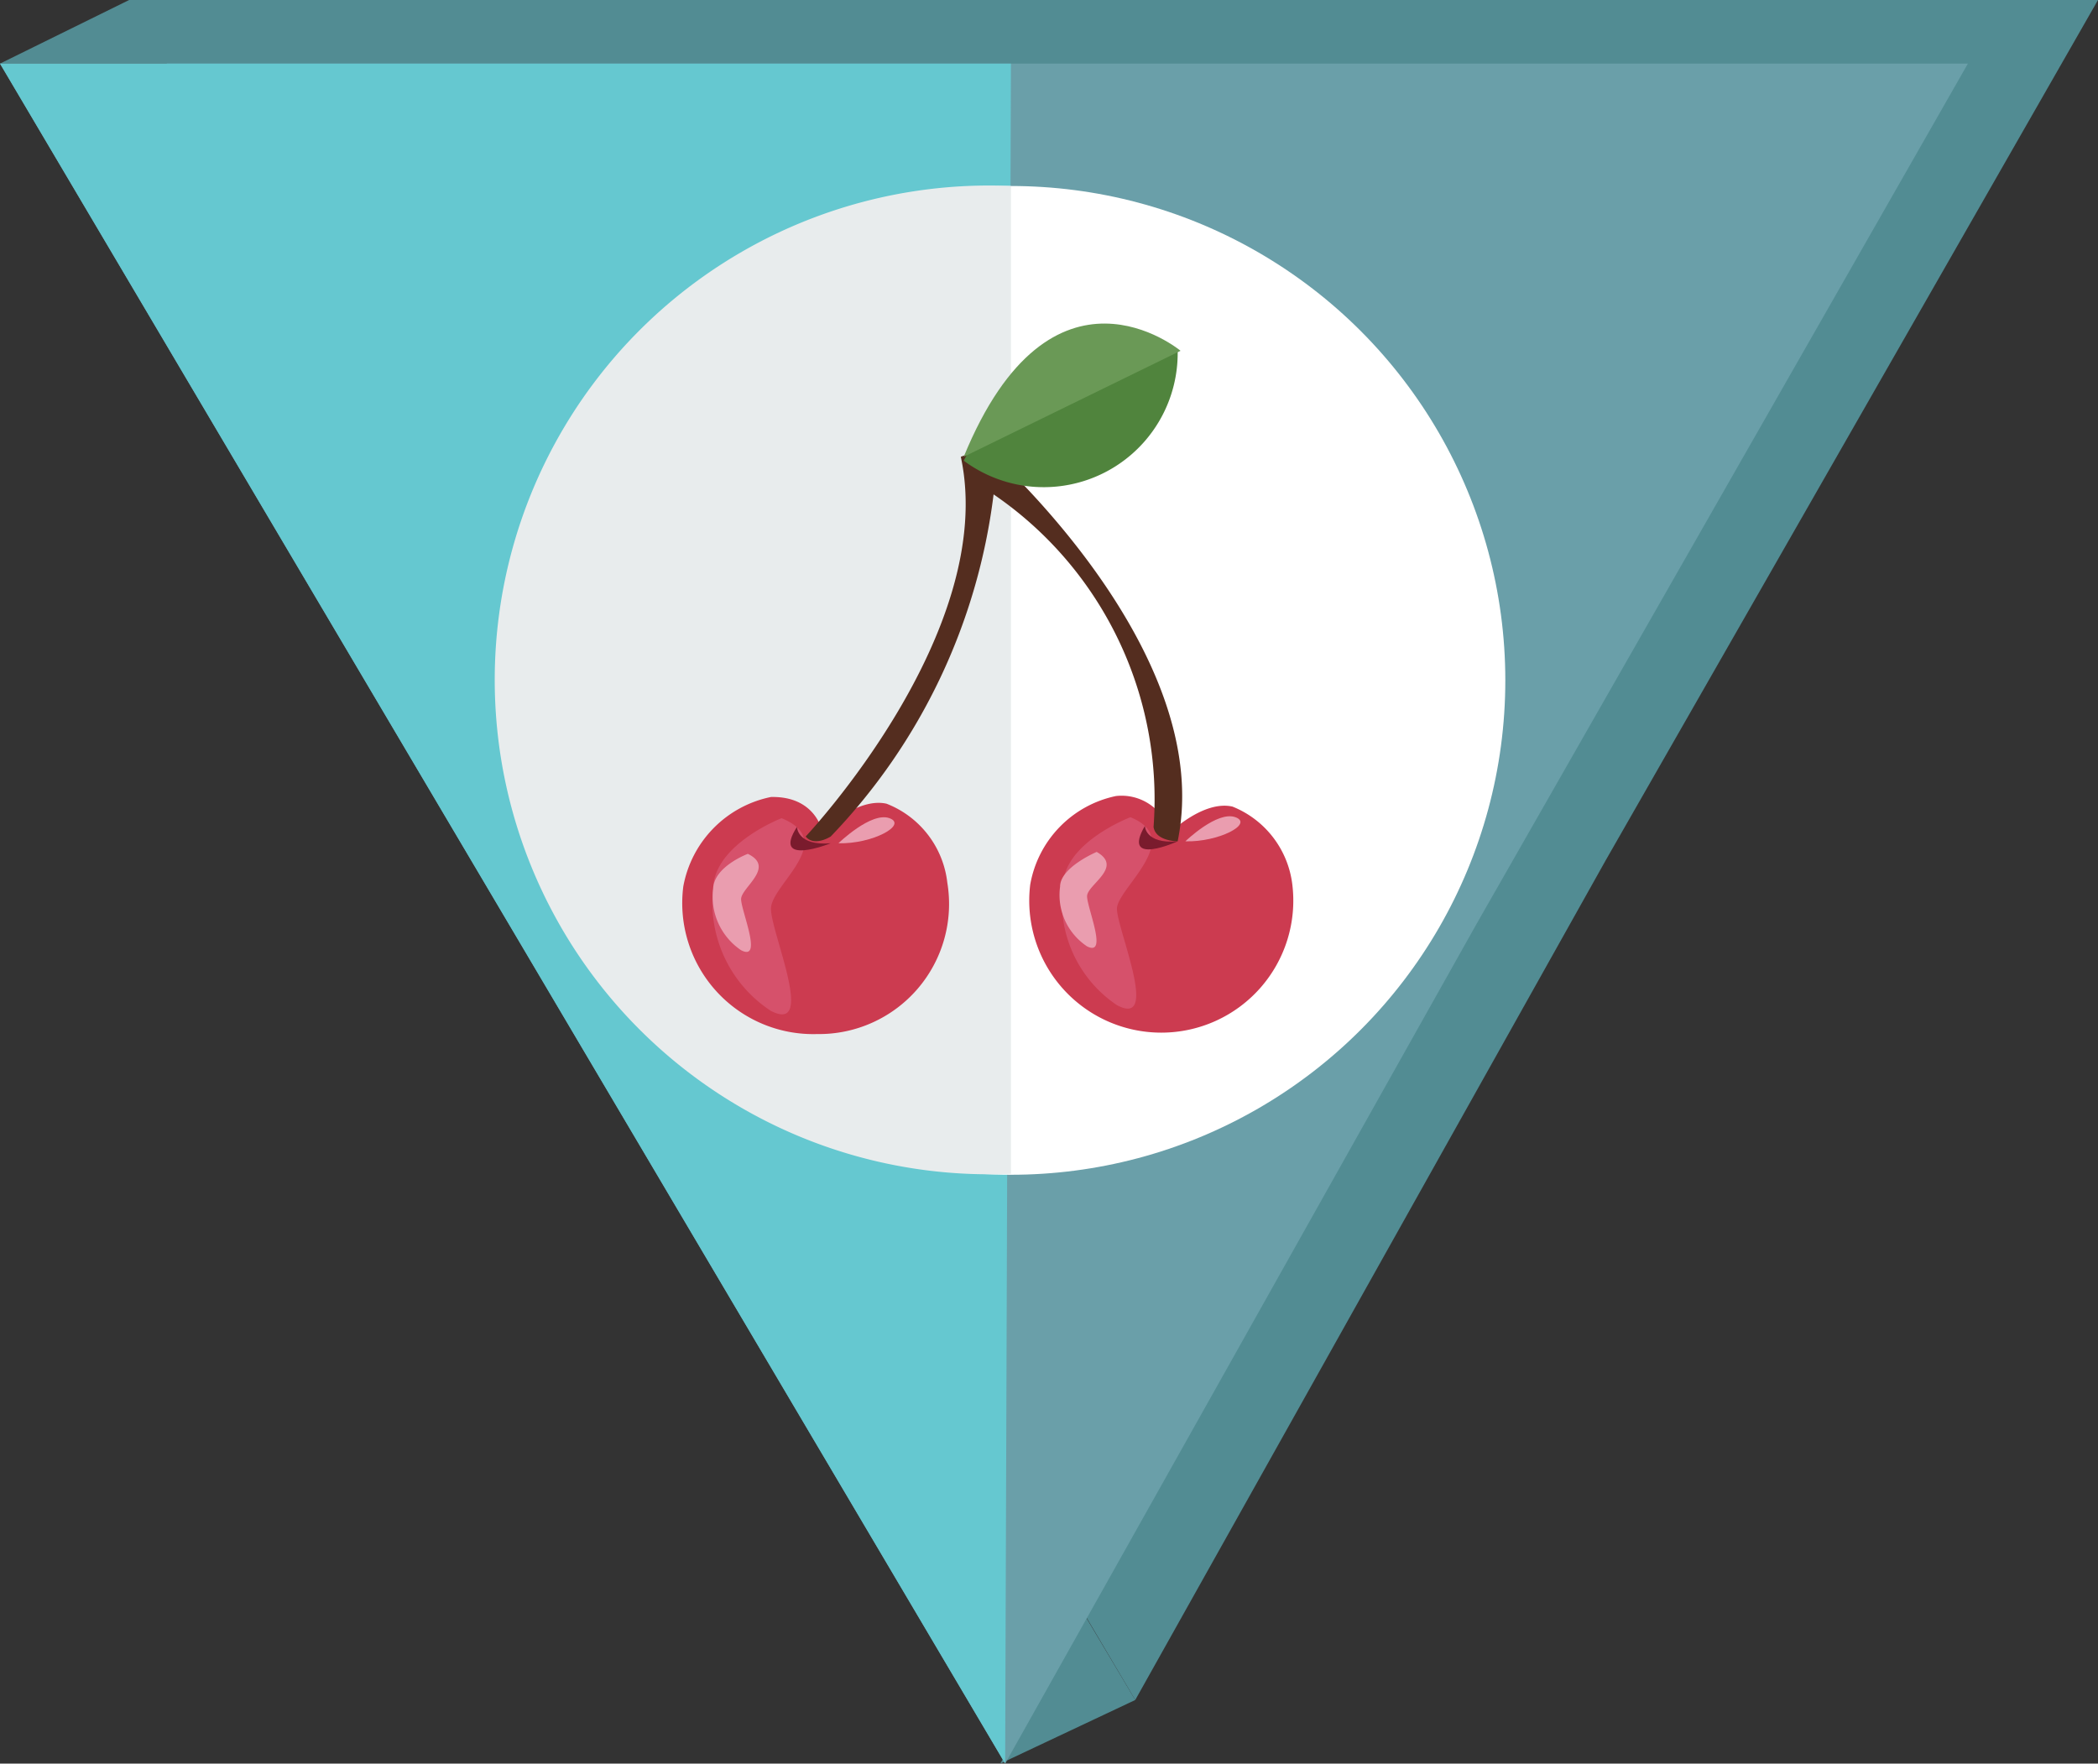 <svg xmlns="http://www.w3.org/2000/svg" viewBox="0 0 21.77 18.3"><rect x="0" y="0" width="21.77" height="18.3" fill="#333333" stroke="none"/><defs><style>.cls-1{fill:#528c93;}.cls-2{fill:#6a9fa9;}.cls-3{fill:#65c8d0;}.cls-4{fill:#fff;}.cls-5{fill:#e8eced;}.cls-6{fill:#cc3b50;}.cls-7{fill:#d6516b;}.cls-8{fill:#ea9daf;}.cls-9{fill:#7a1b2d;}.cls-10{fill:#542d1f;}.cls-11{fill:#50843d;}.cls-12{fill:#6a9956;}</style></defs><title>cherrybutton</title><g id="Layer_2" data-name="Layer 2"><g id="Cherry_button" data-name="Cherry button"><g id="cherrybutton"><polygon class="cls-1" points="11.56 0 1.34 0 0 0.66 1.73 0.66 6.59 8.87 11.78 17.64 16.66 8.93 21.77 0 11.56 0"/><polygon class="cls-1" points="10.38 18.3 11.78 17.64 11.25 16.75 10.38 18.3"/><g id="cherry"><polygon class="cls-2" points="10.43 18.3 15.32 9.59 20.42 0.66 10.21 0.66 0 0.66 5.24 9.52 10.43 18.3"/><polygon class="cls-3" points="0 0.66 10.49 0.66 10.43 18.3 0 0.66"/><circle class="cls-4" cx="10.49" cy="7.06" r="5.13"/><path class="cls-5" d="M10.49,1.93a5.13,5.13,0,1,0,0,10.25Z"/></g><path class="cls-6" d="M8,8.27a1.16,1.16,0,0,0-.91.93,1.36,1.36,0,0,0,1.39,1.53A1.35,1.35,0,0,0,9.83,9.16a1,1,0,0,0-.63-.82c-.3-.07-.67.28-.67.28S8.46,8.26,8,8.27Z"/><path class="cls-7" d="M8.11,8.49s-.7.27-.71.73A1.34,1.34,0,0,0,8,10.49c.47.24,0-.81,0-1.06S8.7,8.73,8.11,8.49Z"/><path class="cls-8" d="M7.76,8.86s-.35.13-.36.36a.67.67,0,0,0,.29.64c.23.12,0-.41,0-.53S8.05,9,7.76,8.86Z"/><path class="cls-8" d="M8.7,8.75s.34-.33.53-.26S9.05,8.76,8.7,8.75Z"/><path class="cls-9" d="M8.27,8.58s0,.2.35.17C8.62,8.75,8,9,8.27,8.58Z"/><path class="cls-6" d="M11.58,8.26a1.14,1.14,0,0,0-.89.92,1.37,1.37,0,1,0,2.72,0,1,1,0,0,0-.62-.81c-.3-.07-.65.27-.65.27A.52.52,0,0,0,11.58,8.26Z"/><path class="cls-7" d="M11.73,8.48s-.69.26-.7.71a1.29,1.29,0,0,0,.56,1.24c.45.24,0-.79,0-1S12.3,8.71,11.73,8.48Z"/><path class="cls-8" d="M11.38,8.84S11,9,11,9.2a.64.64,0,0,0,.28.62c.22.11,0-.4,0-.52S11.66,9,11.38,8.84Z"/><path class="cls-8" d="M12.3,8.73s.33-.32.52-.25S12.64,8.74,12.3,8.73Z"/><path class="cls-9" d="M11.88,8.57s0,.19.34.16C12.22,8.73,11.63,9,11.88,8.57Z"/><path class="cls-10" d="M8.36,8.68s2-2.12,1.61-3.94l.25-.1s2.41,2.1,2,4.09c0,0-.23,0-.25-.15a3.83,3.83,0,0,0-1.66-3.45A6.22,6.22,0,0,1,8.62,8.68S8.45,8.79,8.36,8.68Z"/><path class="cls-11" d="M10,4.78s1.07-2.06,2.22-1.14A1.39,1.39,0,0,1,10,4.78Z"/><path class="cls-12" d="M10,4.74l2.25-1.1S10.91,2.52,10,4.74Z"/></g></g></g></svg>
